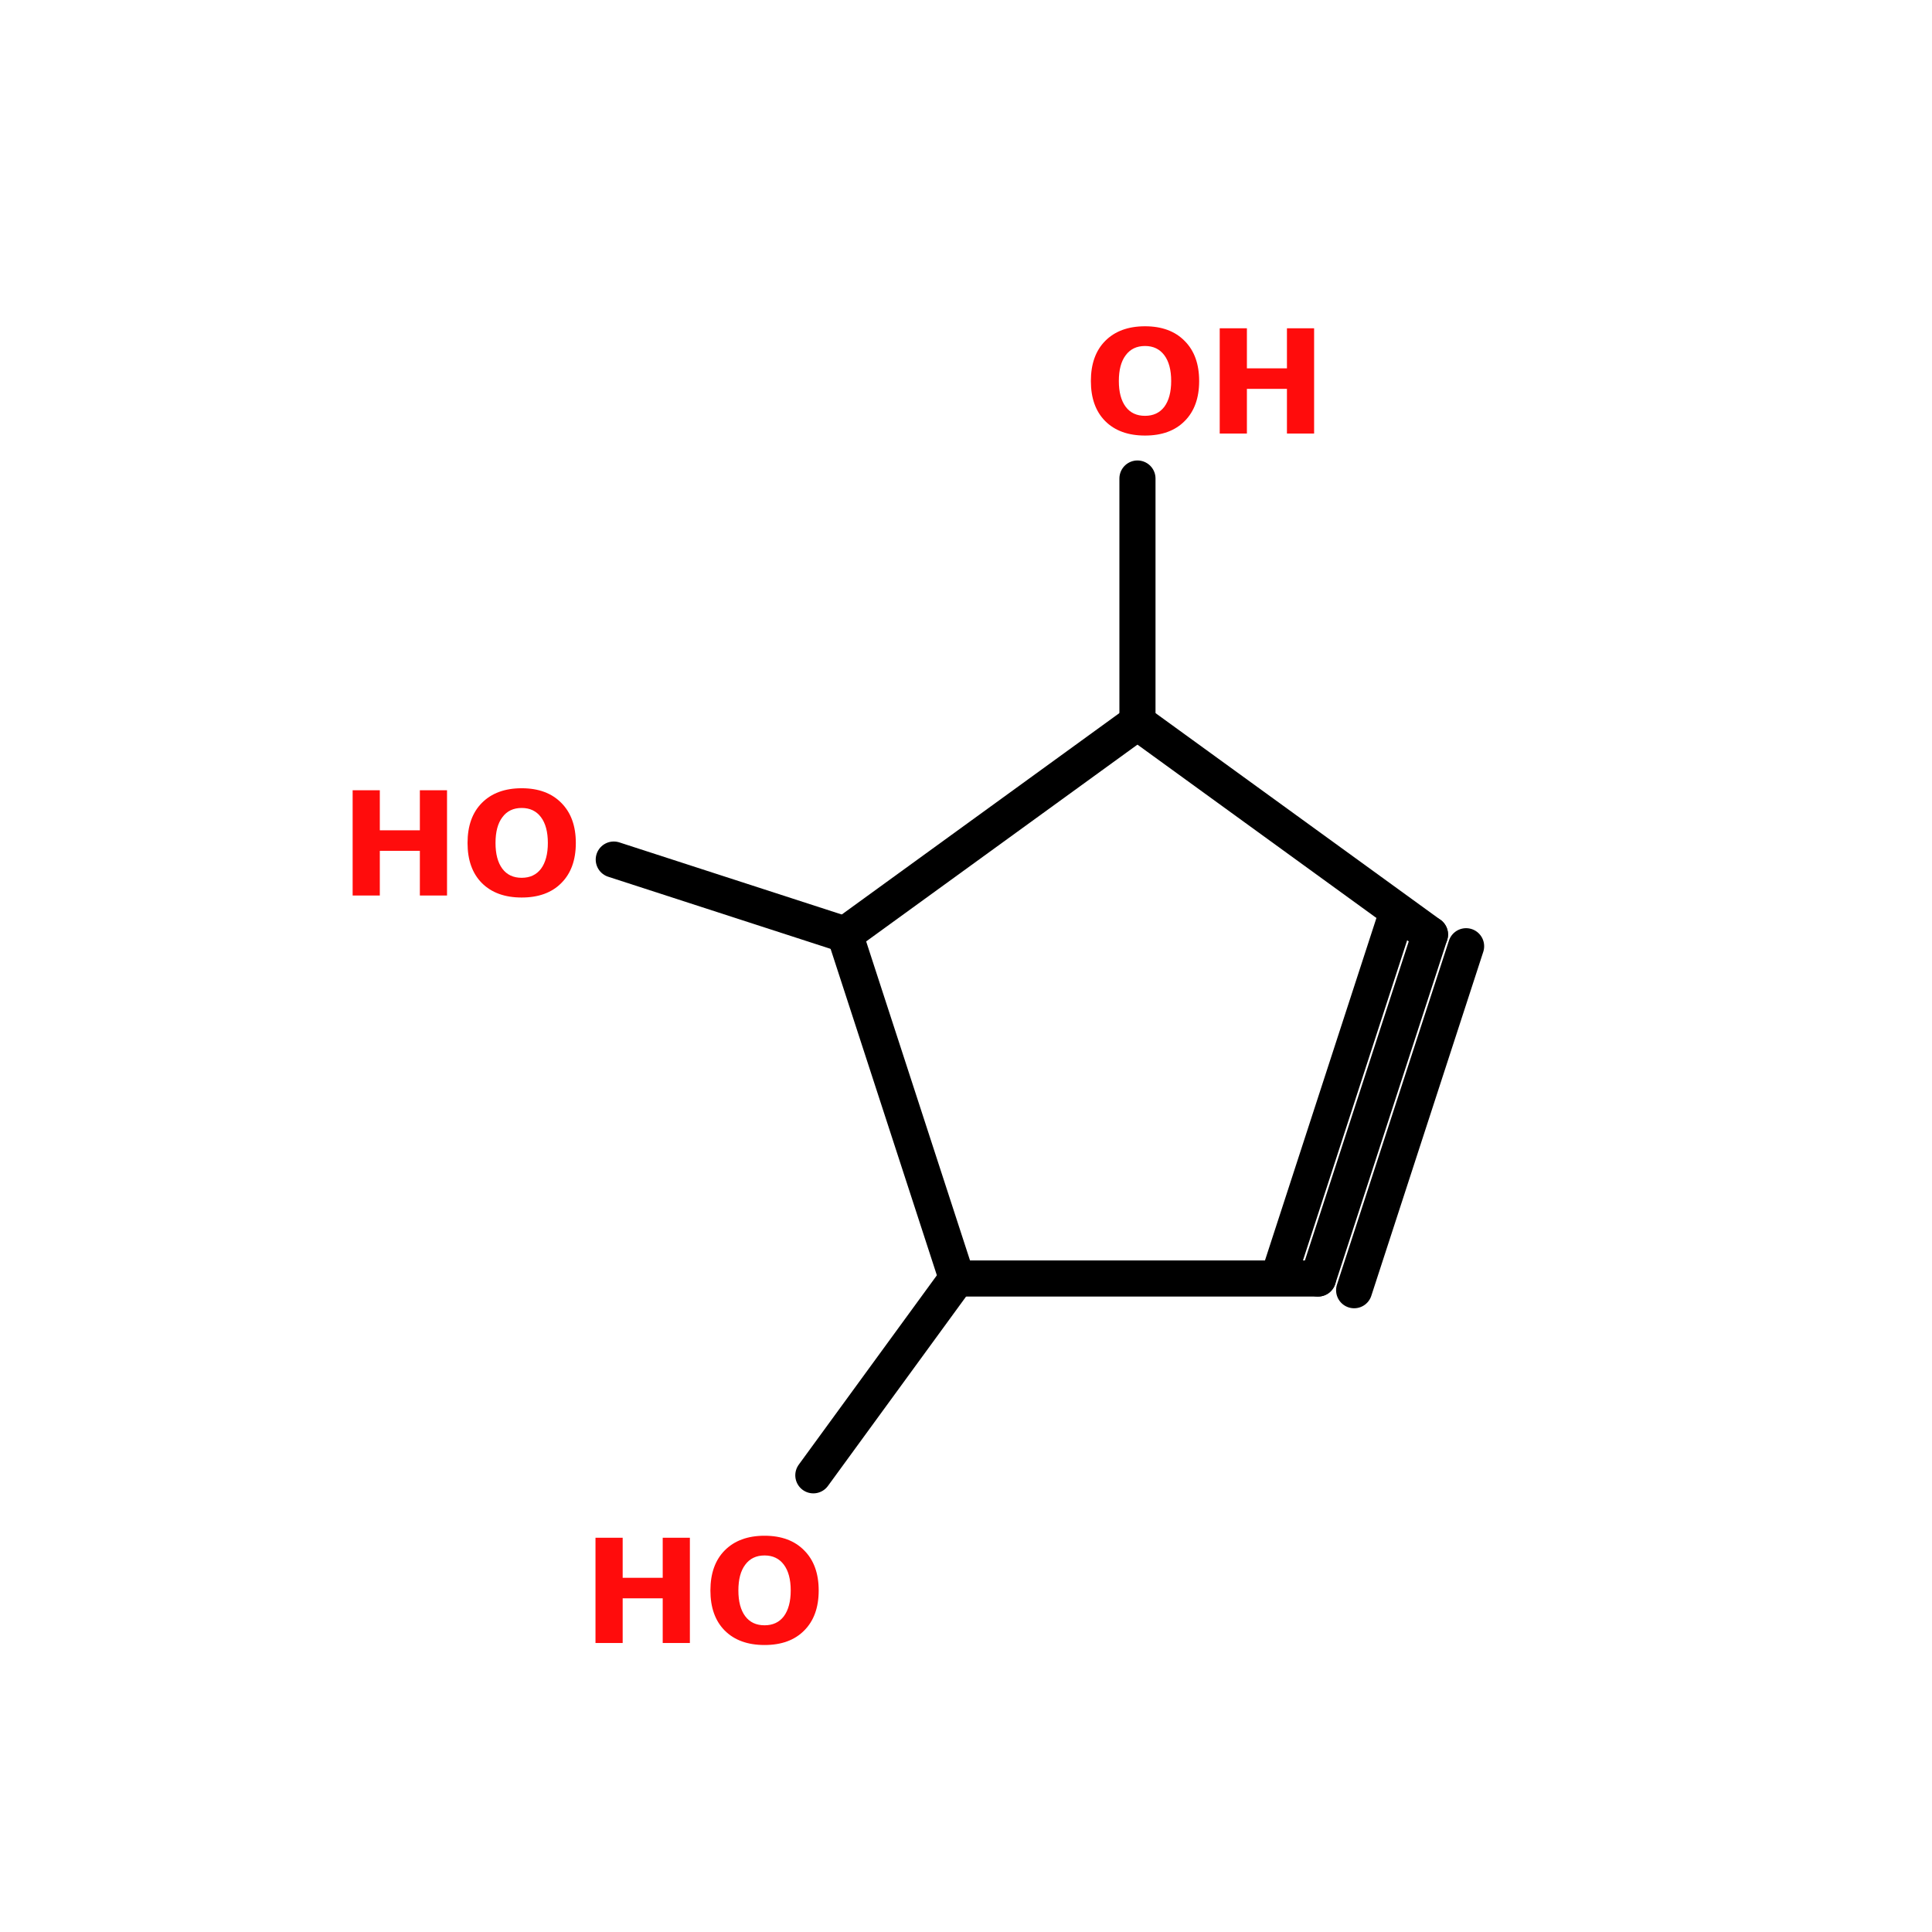 <?xml version="1.0" encoding="UTF-8"?>
<svg xmlns="http://www.w3.org/2000/svg" xmlns:xlink="http://www.w3.org/1999/xlink" width="150pt" height="150pt" viewBox="0 0 150 150" version="1.1">
<defs>
<g>
<symbol overflow="visible" id="glyph0-0">
<path style="stroke:none;" d="M 0.562 1.984 L 0.562 -7.906 L 6.172 -7.906 L 6.172 1.984 Z M 1.188 1.359 L 5.547 1.359 L 5.547 -7.281 L 1.188 -7.281 Z M 1.188 1.359 "/>
</symbol>
<symbol overflow="visible" id="glyph0-1">
<path style="stroke:none;" d="M 4.766 -6.797 C 4.117 -6.797 3.617 -6.555 3.266 -6.078 C 2.91 -5.609 2.734 -4.941 2.734 -4.078 C 2.734 -3.223 2.91 -2.555 3.266 -2.078 C 3.617 -1.609 4.117 -1.375 4.766 -1.375 C 5.41 -1.375 5.91 -1.609 6.266 -2.078 C 6.617 -2.555 6.797 -3.223 6.797 -4.078 C 6.797 -4.941 6.617 -5.609 6.266 -6.078 C 5.91 -6.555 5.41 -6.797 4.766 -6.797 Z M 4.766 -8.328 C 6.078 -8.328 7.102 -7.945 7.844 -7.188 C 8.594 -6.438 8.969 -5.398 8.969 -4.078 C 8.969 -2.754 8.594 -1.719 7.844 -0.969 C 7.102 -0.219 6.078 0.156 4.766 0.156 C 3.453 0.156 2.422 -0.219 1.672 -0.969 C 0.93 -1.719 0.562 -2.754 0.562 -4.078 C 0.562 -5.398 0.93 -6.438 1.672 -7.188 C 2.422 -7.945 3.453 -8.328 4.766 -8.328 Z M 4.766 -8.328 "/>
</symbol>
<symbol overflow="visible" id="glyph0-2">
<path style="stroke:none;" d="M 1.031 -8.172 L 3.141 -8.172 L 3.141 -5.062 L 6.25 -5.062 L 6.25 -8.172 L 8.359 -8.172 L 8.359 0 L 6.25 0 L 6.25 -3.469 L 3.141 -3.469 L 3.141 0 L 1.031 0 Z M 1.031 -8.172 "/>
</symbol>
</g>
</defs>
<g id="surface1">
<path style="fill:none;stroke-width:4;stroke-linecap:round;stroke-linejoin:miter;stroke:rgb(0%,0%,0%);stroke-opacity:1;stroke-miterlimit:4;" d="M 110.399 80 L 110.399 52.999 " transform="matrix(0.701,0,0,0.701,10.922,0)"/>
<path style="fill-rule:nonzero;fill:rgb(0%,0%,0%);fill-opacity:1;stroke-width:4;stroke-linecap:round;stroke-linejoin:miter;stroke:rgb(0%,0%,0%);stroke-opacity:1;stroke-miterlimit:4;" d="M 78 103.503 L 52.398 95.202 " transform="matrix(0.701,0,0,0.701,10.922,0)"/>
<path style="fill-rule:nonzero;fill:rgb(0%,0%,0%);fill-opacity:1;stroke-width:4;stroke-linecap:round;stroke-linejoin:miter;stroke:rgb(0%,0%,0%);stroke-opacity:1;stroke-miterlimit:4;" d="M 90.401 141.6 L 74.502 163.398 " transform="matrix(0.701,0,0,0.701,10.922,0)"/>
<path style="fill-rule:nonzero;fill:rgb(0%,0%,0%);fill-opacity:1;stroke-width:4;stroke-linecap:round;stroke-linejoin:miter;stroke:rgb(0%,0%,0%);stroke-opacity:1;stroke-miterlimit:4;" d="M 130.398 141.6 L 142.798 103.503 " transform="matrix(0.701,0,0,0.701,10.922,0)"/>
<path style="fill-rule:nonzero;fill:rgb(0%,0%,0%);fill-opacity:1;stroke-width:4;stroke-linecap:round;stroke-linejoin:miter;stroke:rgb(0%,0%,0%);stroke-opacity:1;stroke-miterlimit:4;" d="M 126.398 140.302 L 138.798 102.199 " transform="matrix(0.701,0,0,0.701,10.922,0)"/>
<path style="fill-rule:nonzero;fill:rgb(0%,0%,0%);fill-opacity:1;stroke-width:4;stroke-linecap:round;stroke-linejoin:miter;stroke:rgb(0%,0%,0%);stroke-opacity:1;stroke-miterlimit:4;" d="M 134.398 142.898 L 146.798 104.801 " transform="matrix(0.701,0,0,0.701,10.922,0)"/>
<path style="fill-rule:nonzero;fill:rgb(0%,0%,0%);fill-opacity:1;stroke-width:4;stroke-linecap:round;stroke-linejoin:miter;stroke:rgb(0%,0%,0%);stroke-opacity:1;stroke-miterlimit:4;" d="M 142.798 103.503 L 110.399 80 " transform="matrix(0.701,0,0,0.701,10.922,0)"/>
<path style="fill-rule:nonzero;fill:rgb(0%,0%,0%);fill-opacity:1;stroke-width:4;stroke-linecap:round;stroke-linejoin:miter;stroke:rgb(0%,0%,0%);stroke-opacity:1;stroke-miterlimit:4;" d="M 110.399 80 L 78 103.503 " transform="matrix(0.701,0,0,0.701,10.922,0)"/>
<path style="fill-rule:nonzero;fill:rgb(0%,0%,0%);fill-opacity:1;stroke-width:4;stroke-linecap:round;stroke-linejoin:miter;stroke:rgb(0%,0%,0%);stroke-opacity:1;stroke-miterlimit:4;" d="M 78 103.503 L 90.401 141.6 " transform="matrix(0.701,0,0,0.701,10.922,0)"/>
<path style="fill:none;stroke-width:4;stroke-linecap:round;stroke-linejoin:miter;stroke:rgb(0%,0%,0%);stroke-opacity:1;stroke-miterlimit:4;" d="M 90.401 141.6 L 130.398 141.6 " transform="matrix(0.701,0,0,0.701,10.922,0)"/>
<g style="fill:rgb(100%,4.706%,4.706%);fill-opacity:1;">
  <use xlink:href="#glyph0-1" x="84.133" y="33.66"/>
</g>
<g style="fill:rgb(100%,4.706%,4.706%);fill-opacity:1;">
  <use xlink:href="#glyph0-2" x="93.668" y="33.66"/>
</g>
<g style="fill:rgb(100%,4.706%,4.706%);fill-opacity:1;">
  <use xlink:href="#glyph0-2" x="26.348" y="69.527"/>
</g>
<g style="fill:rgb(100%,4.706%,4.706%);fill-opacity:1;">
  <use xlink:href="#glyph0-1" x="35.738" y="69.527"/>
</g>
<g style="fill:rgb(100%,4.706%,4.706%);fill-opacity:1;">
  <use xlink:href="#glyph0-2" x="45.203" y="127.562"/>
</g>
<g style="fill:rgb(100%,4.706%,4.706%);fill-opacity:1;">
  <use xlink:href="#glyph0-1" x="54.594" y="127.562"/>
</g>
</g>
</svg>

